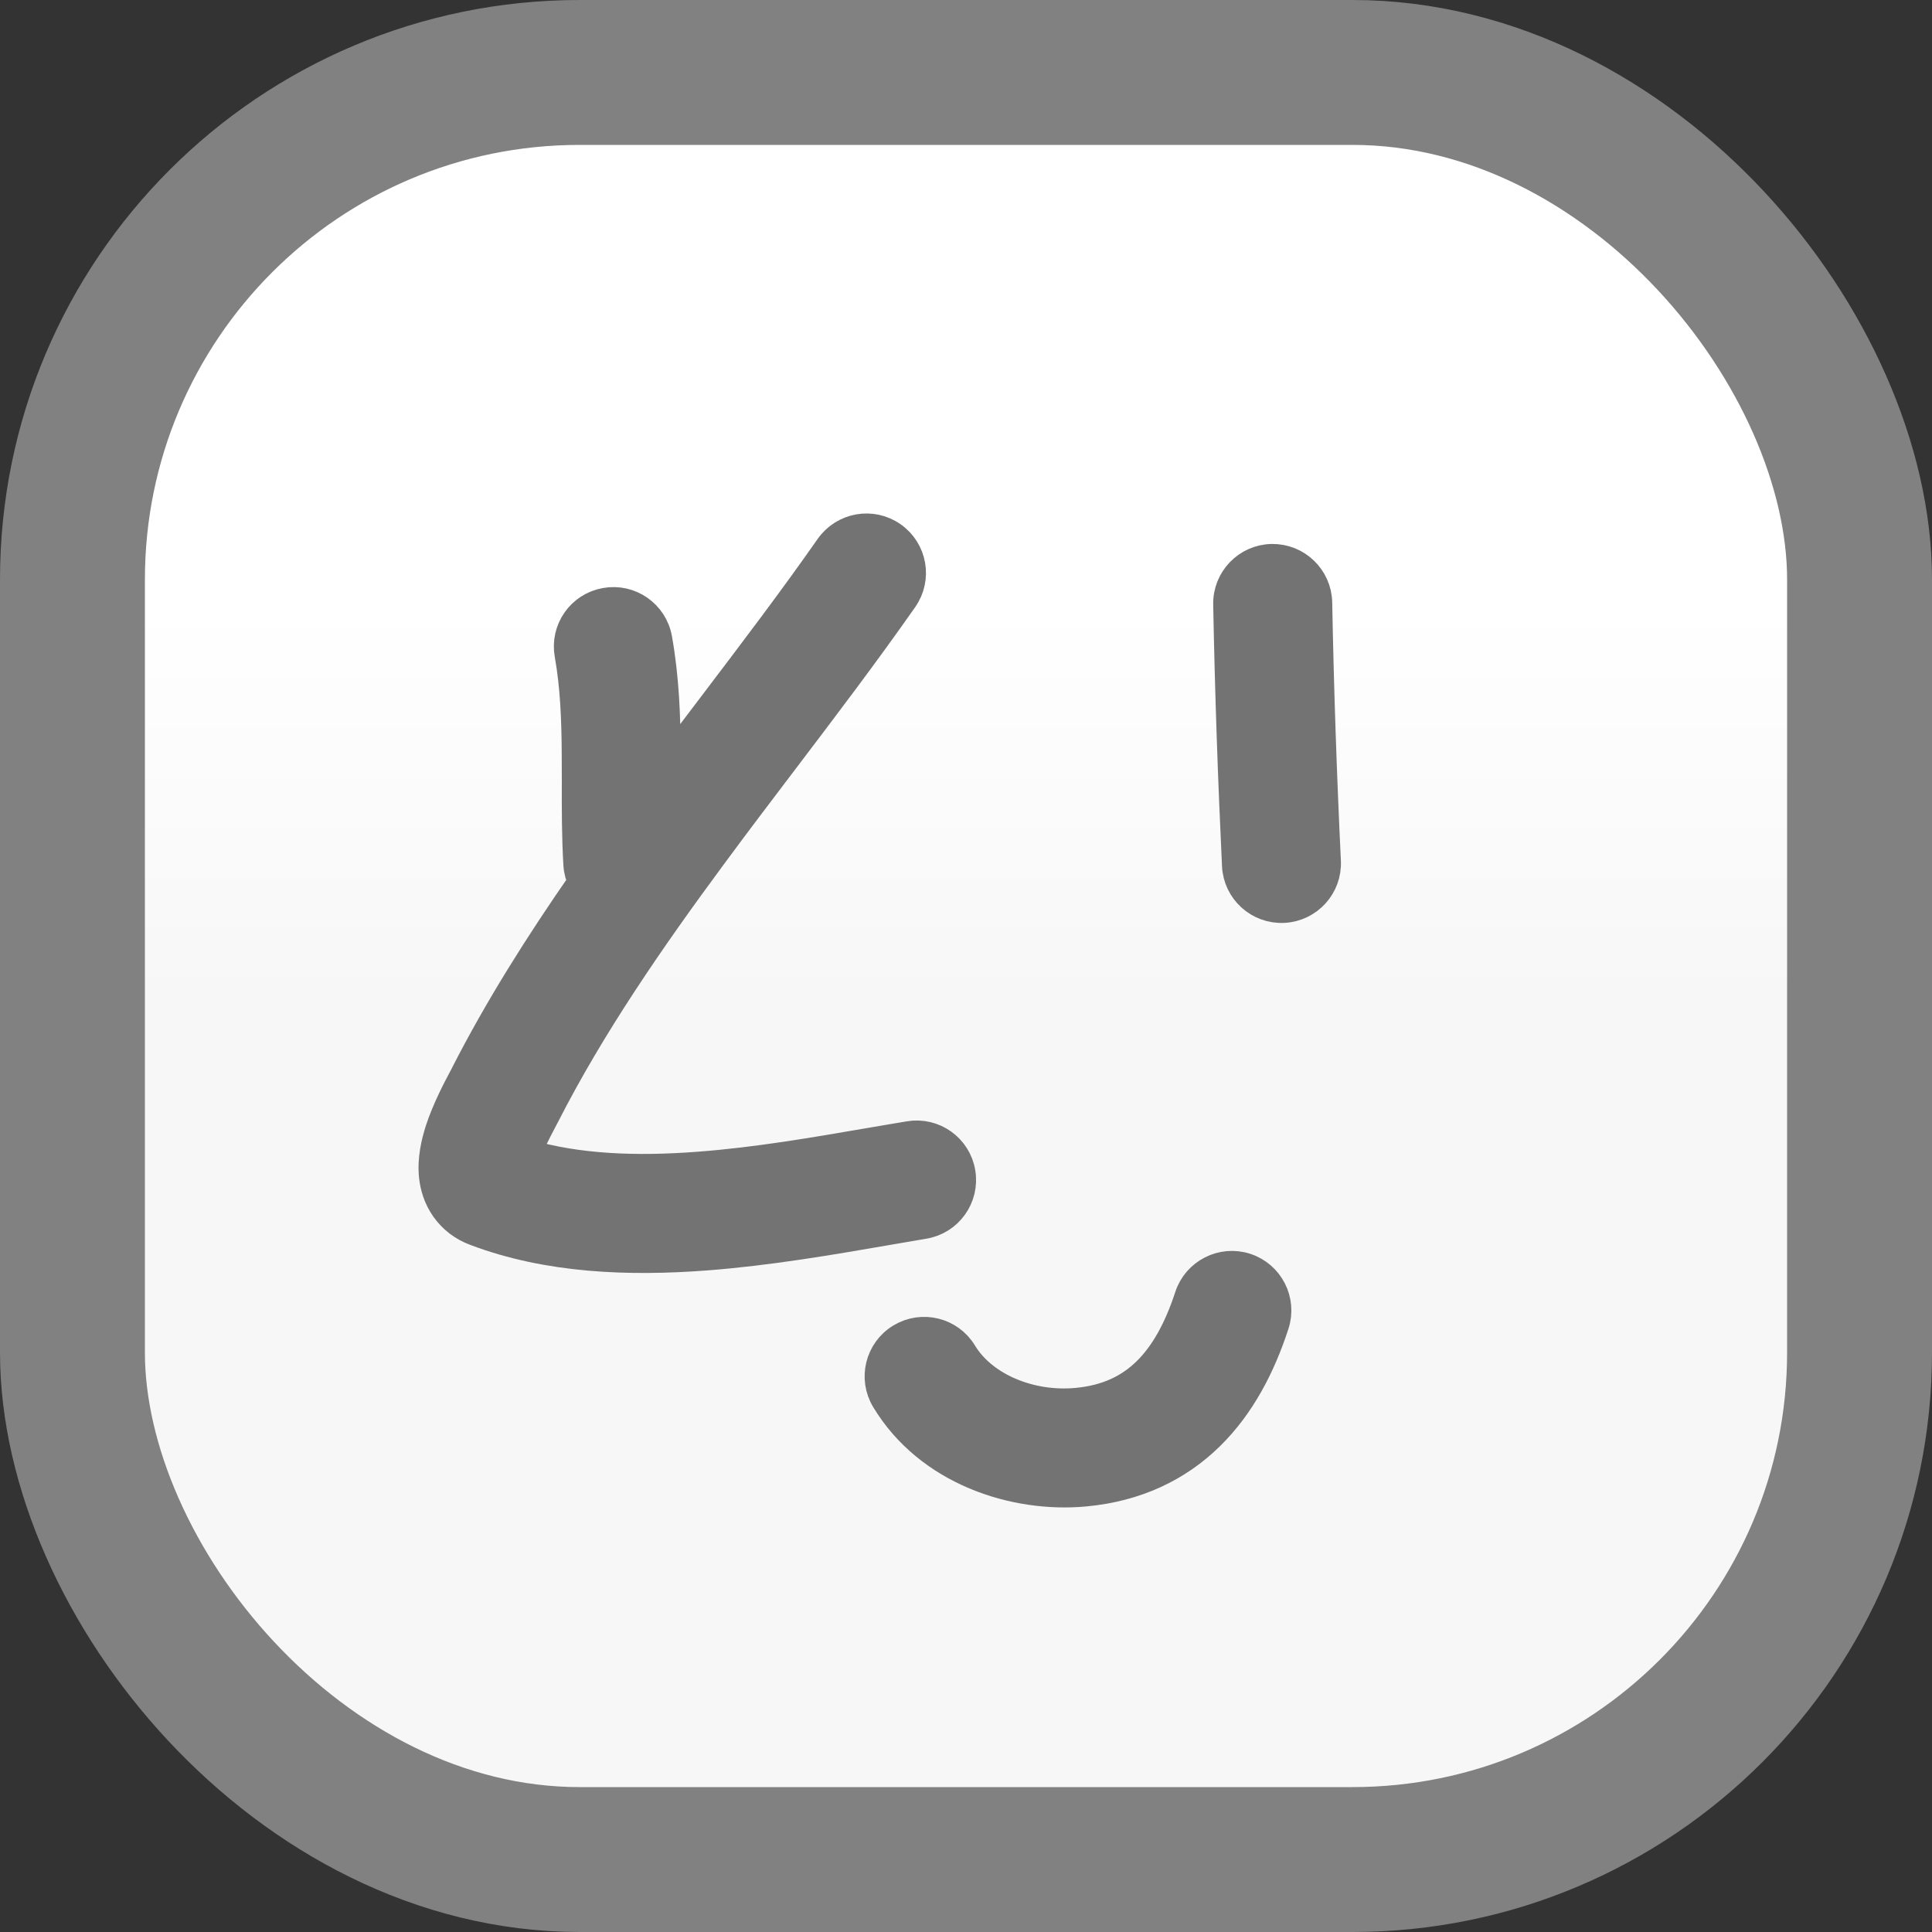 <svg width="20" height="20" viewBox="0 0 20 20" fill="none" xmlns="http://www.w3.org/2000/svg">
    <rect x="0" y="0" width="20" height="20" fill="#333333" stroke="none"/>
    <rect x="0.75" y="0.75" width="18.5" height="18.5" rx="5.25"
        fill="url(#paint0_linear_2046_1939)" />
    <rect x="0.75" y="0.75" width="18.5" height="18.5" rx="5.25" stroke="#818181" stroke-width="1.5" />
    <path
        d="M13.166 5.781C13.423 5.777 13.636 5.981 13.641 6.239C13.658 7.133 13.688 8.023 13.731 8.916C13.743 9.173 13.545 9.391 13.288 9.404C13.031 9.416 12.812 9.218 12.8 8.96C12.757 8.059 12.726 7.16 12.709 6.256C12.704 5.999 12.909 5.786 13.166 5.781Z"
        fill="#737373" />
    <path
        d="M9.351 6.199C9.499 5.988 9.448 5.698 9.237 5.55C9.026 5.402 8.736 5.454 8.588 5.664C8.206 6.21 7.798 6.747 7.38 7.298C7.221 7.508 7.059 7.72 6.898 7.936C6.898 7.892 6.898 7.848 6.897 7.803C6.895 7.423 6.881 7.018 6.808 6.611C6.762 6.357 6.52 6.189 6.267 6.235C6.013 6.28 5.845 6.522 5.891 6.776C5.949 7.101 5.963 7.442 5.965 7.809C5.966 7.9 5.966 7.994 5.966 8.089C5.965 8.368 5.965 8.664 5.982 8.95C5.986 9.015 6.003 9.075 6.03 9.129C5.584 9.771 5.165 10.433 4.814 11.12C4.81 11.13 4.803 11.143 4.794 11.159C4.74 11.26 4.621 11.484 4.551 11.7C4.512 11.823 4.467 12 4.488 12.183C4.499 12.281 4.531 12.397 4.607 12.506C4.686 12.619 4.795 12.7 4.919 12.746C5.676 13.033 6.514 13.062 7.307 13.002C7.951 12.953 8.601 12.841 9.18 12.741C9.312 12.718 9.441 12.696 9.565 12.675C9.819 12.633 9.99 12.393 9.948 12.139C9.906 11.885 9.666 11.713 9.412 11.756C9.277 11.778 9.141 11.802 9.004 11.825C8.427 11.924 7.832 12.027 7.236 12.072C6.587 12.122 5.981 12.098 5.453 11.943C5.495 11.829 5.555 11.715 5.606 11.617C5.62 11.591 5.633 11.567 5.645 11.543C6.114 10.623 6.725 9.734 7.381 8.847C7.616 8.528 7.86 8.207 8.105 7.884C8.532 7.322 8.961 6.756 9.351 6.199Z"
        fill="#737373" />
    <path
        d="M13.195 13.71C13.275 13.465 13.141 13.202 12.896 13.122C12.652 13.043 12.389 13.177 12.309 13.421C12.198 13.762 12.053 14.021 11.871 14.199C11.697 14.369 11.47 14.487 11.147 14.517C10.666 14.562 10.178 14.359 9.965 14.007C9.832 13.787 9.546 13.716 9.325 13.85C9.105 13.983 9.035 14.269 9.168 14.489C9.613 15.227 10.5 15.514 11.234 15.445C11.763 15.395 12.192 15.19 12.524 14.864C12.847 14.547 13.056 14.138 13.195 13.71Z"
        fill="#737373" />
    <path
        d="M13.166 5.781C13.423 5.777 13.636 5.981 13.641 6.239C13.658 7.133 13.688 8.023 13.731 8.916C13.743 9.173 13.545 9.391 13.288 9.404C13.031 9.416 12.812 9.218 12.8 8.96C12.757 8.059 12.726 7.16 12.709 6.256C12.704 5.999 12.909 5.786 13.166 5.781Z"
        stroke="#737373" stroke-width="0.3" stroke-linecap="round" />
    <path
        d="M9.351 6.199C9.499 5.988 9.448 5.698 9.237 5.55C9.026 5.402 8.736 5.454 8.588 5.664C8.206 6.21 7.798 6.747 7.38 7.298C7.221 7.508 7.059 7.72 6.898 7.936C6.898 7.892 6.898 7.848 6.897 7.803C6.895 7.423 6.881 7.018 6.808 6.611C6.762 6.357 6.52 6.189 6.267 6.235C6.013 6.28 5.845 6.522 5.891 6.776C5.949 7.101 5.963 7.442 5.965 7.809C5.966 7.9 5.966 7.994 5.966 8.089C5.965 8.368 5.965 8.664 5.982 8.95C5.986 9.015 6.003 9.075 6.03 9.129C5.584 9.771 5.165 10.433 4.814 11.12C4.81 11.13 4.803 11.143 4.794 11.159C4.74 11.26 4.621 11.484 4.551 11.7C4.512 11.823 4.467 12 4.488 12.183C4.499 12.281 4.531 12.397 4.607 12.506C4.686 12.619 4.795 12.7 4.919 12.746C5.676 13.033 6.514 13.062 7.307 13.002C7.951 12.953 8.601 12.841 9.18 12.741C9.312 12.718 9.441 12.696 9.565 12.675C9.819 12.633 9.99 12.393 9.948 12.139C9.906 11.885 9.666 11.713 9.412 11.756C9.277 11.778 9.141 11.802 9.004 11.825C8.427 11.924 7.832 12.027 7.236 12.072C6.587 12.122 5.981 12.098 5.453 11.943C5.495 11.829 5.555 11.715 5.606 11.617C5.62 11.591 5.633 11.567 5.645 11.543C6.114 10.623 6.725 9.734 7.381 8.847C7.616 8.528 7.86 8.207 8.105 7.884C8.532 7.322 8.961 6.756 9.351 6.199Z"
        stroke="#737373" stroke-width="0.3" stroke-linecap="round" />
    <path
        d="M13.195 13.71C13.275 13.465 13.141 13.202 12.896 13.122C12.652 13.043 12.389 13.177 12.309 13.421C12.198 13.762 12.053 14.021 11.871 14.199C11.697 14.369 11.47 14.487 11.147 14.517C10.666 14.562 10.178 14.359 9.965 14.007C9.832 13.787 9.546 13.716 9.325 13.85C9.105 13.983 9.035 14.269 9.168 14.489C9.613 15.227 10.5 15.514 11.234 15.445C11.763 15.395 12.192 15.19 12.524 14.864C12.847 14.547 13.056 14.138 13.195 13.71Z"
        stroke="#737373" stroke-width="0.3" stroke-linecap="round" />
    <defs>
        <linearGradient id="paint0_linear_2046_1939" x1="10" y1="6.25" x2="10" y2="20"
            gradientUnits="userSpaceOnUse">
            <stop stop-color="white" />
            <stop offset="0.3" stop-color="#F7F7F7" />
        </linearGradient>
    </defs>
</svg>
    